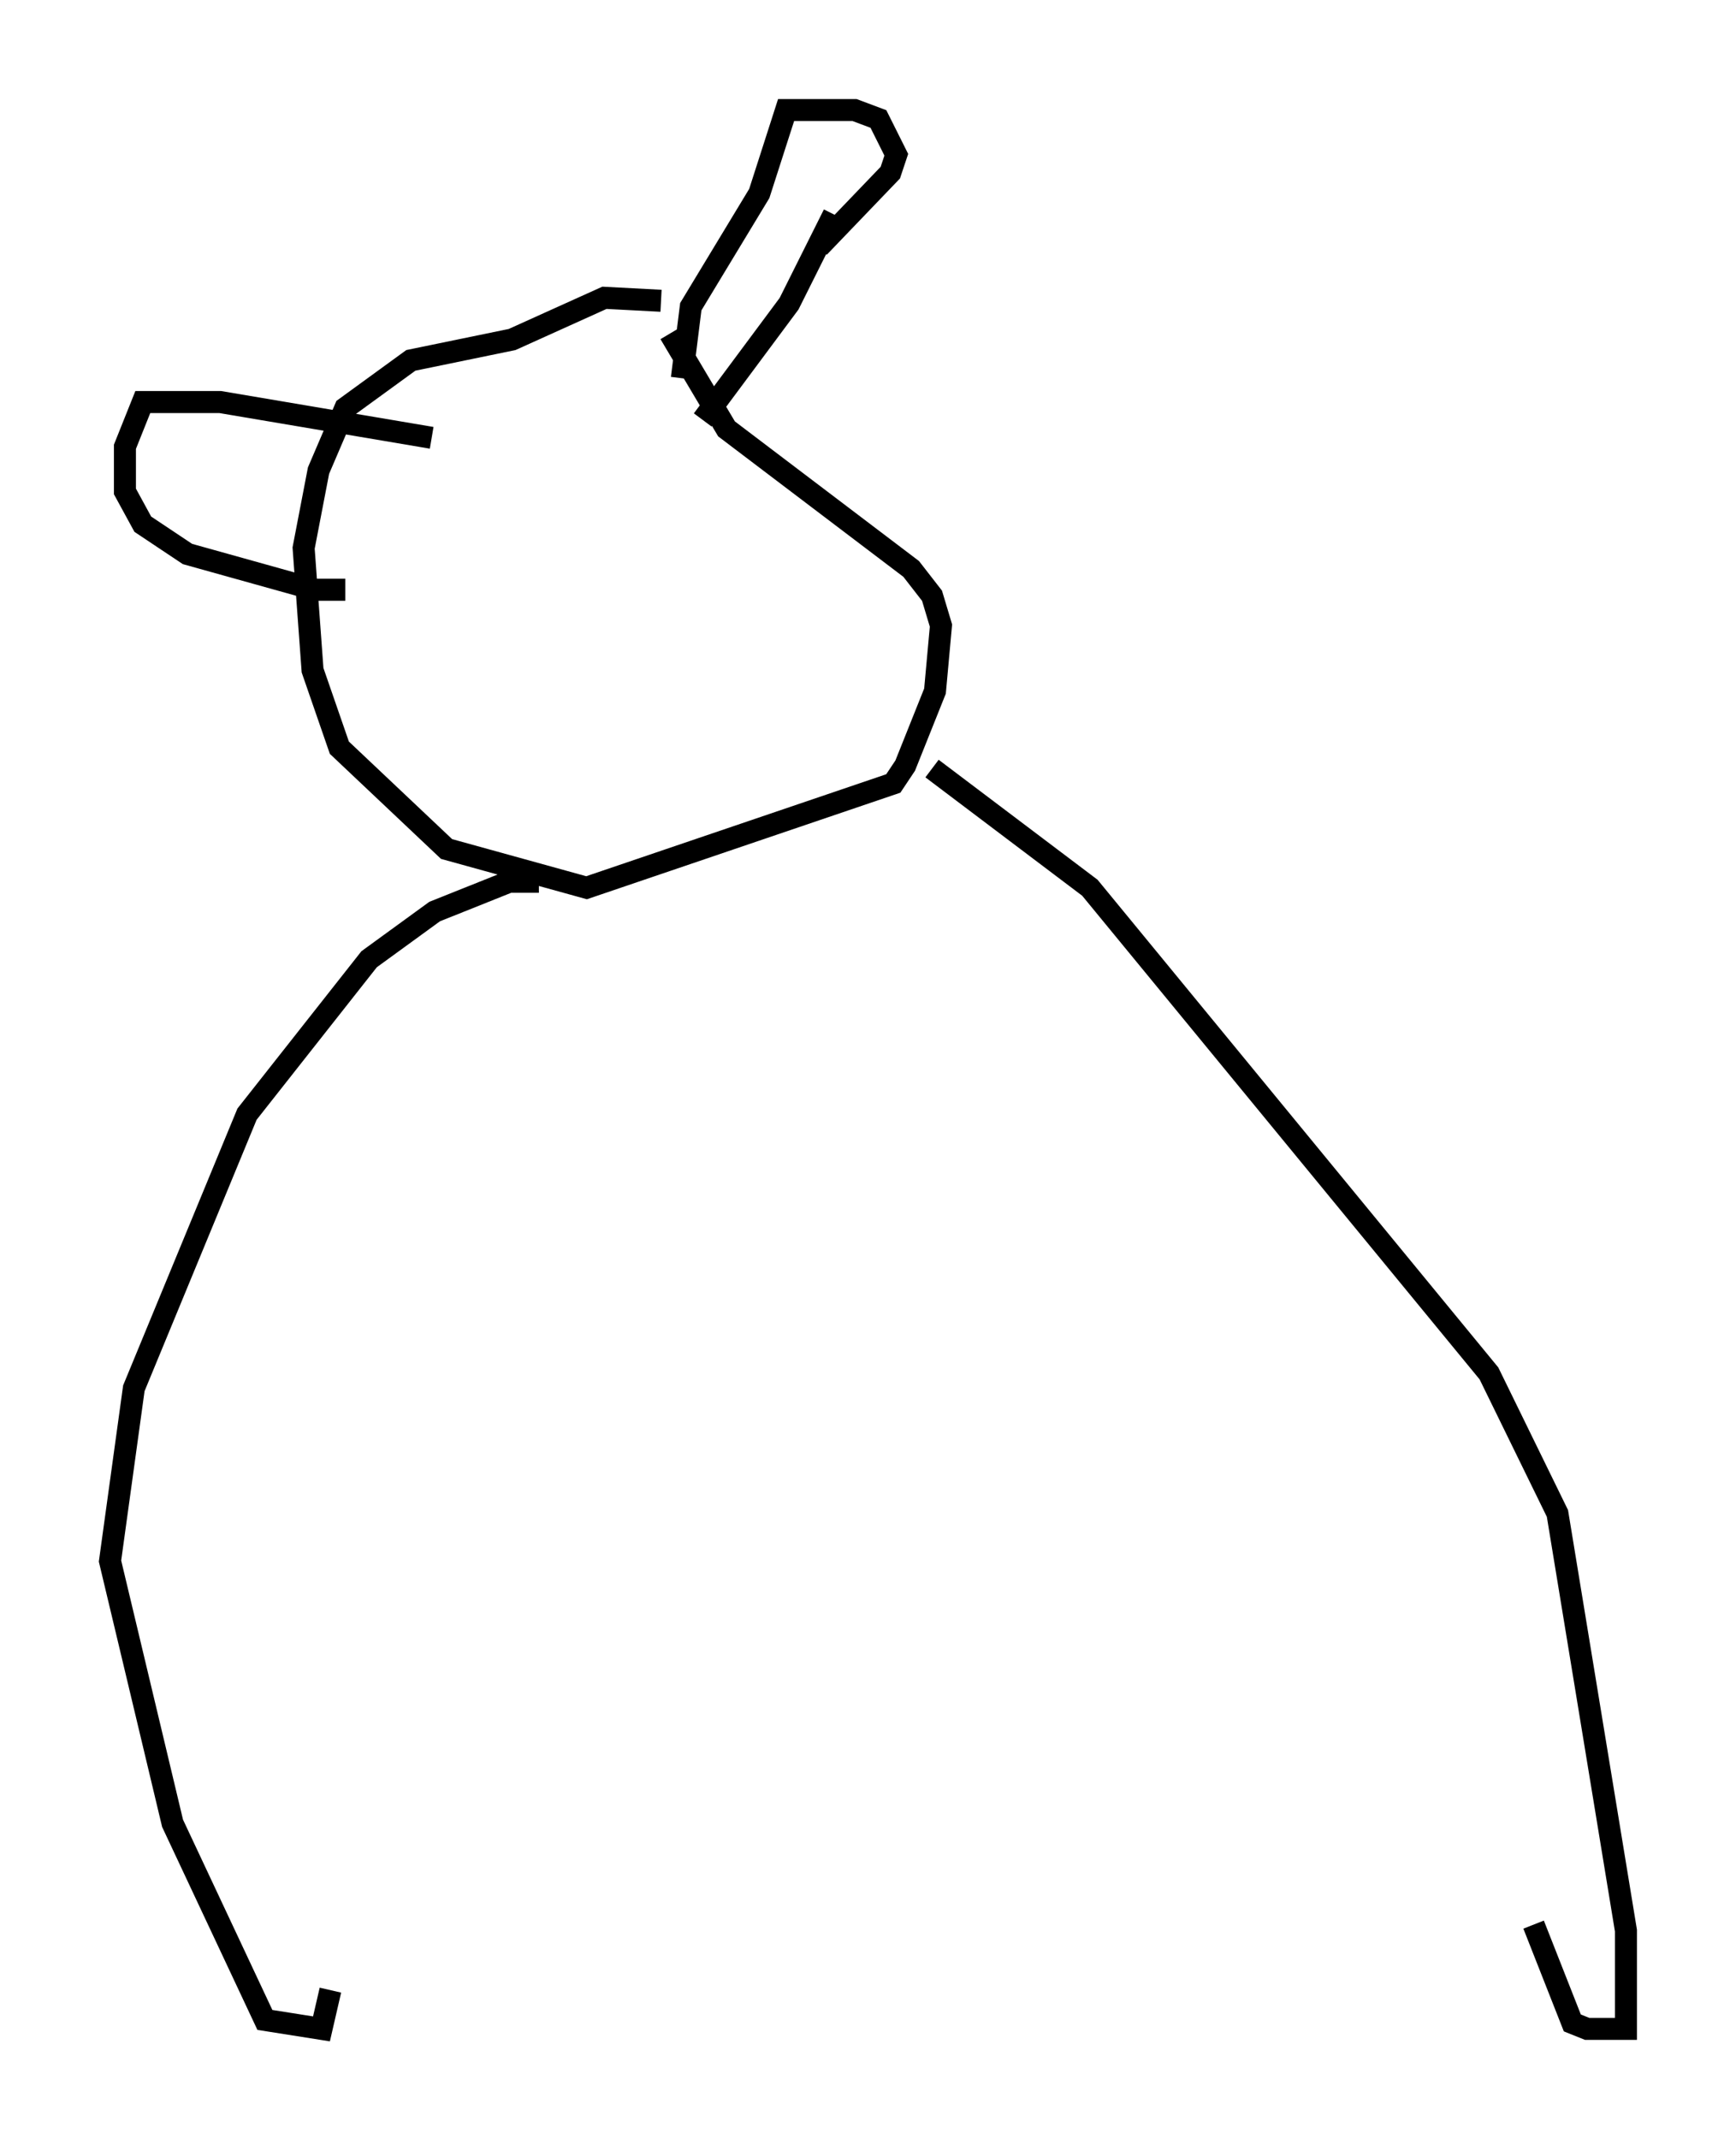 <?xml version="1.0" encoding="utf-8" ?>
<svg baseProfile="full" height="97.144" version="1.1" width="78.876" xmlns="http://www.w3.org/2000/svg" xmlns:ev="http://www.w3.org/2001/xml-events" xmlns:xlink="http://www.w3.org/1999/xlink"><defs /><rect fill="white" height="97.144" width="78.876" x="0" y="0" /><path d="M32.334, 15.69 m-2.3, -2.03 l-2.571, -0.135 -4.195, 1.894 l-4.601, 0.947 -2.977, 2.165 l-1.218, 2.842 -0.677, 3.518 l0.406, 5.548 1.218, 3.518 l4.871, 4.601 6.36, 1.759 l13.938, -4.736 0.541, -0.812 l1.353, -3.383 0.271, -2.977 l-0.406, -1.353 -0.947, -1.218 l-8.39, -6.36 -2.571, -4.33 m11.908, 19.756 l7.172, 5.413 18.132, 22.057 l3.112, 6.36 3.112, 18.944 l0.0, 4.465 -1.759, 0.0 l-0.677, -0.271 -1.759, -4.465 m-45.196, -47.361 l-1.353, 0.0 -3.383, 1.353 l-2.977, 2.165 -5.548, 7.036 l-5.142, 12.449 -1.083, 7.848 l2.842, 11.908 4.195, 8.931 l2.571, 0.406 0.406, -1.759 m22.192, -79.16 l3.248, -3.383 0.271, -0.812 l-0.812, -1.624 -1.083, -0.406 l-3.112, 0.0 -1.218, 3.789 l-3.112, 5.142 -0.406, 3.248 m6.901, -7.442 l-2.03, 4.059 -3.924, 5.277 m-12.314, 0.812 l-9.607, -1.624 -3.518, 0.0 l-0.812, 2.03 0.0, 2.03 l0.812, 1.488 2.03, 1.353 l5.819, 1.624 1.353, 0.0 " fill="none" stroke="black" stroke-width="1" /></svg>